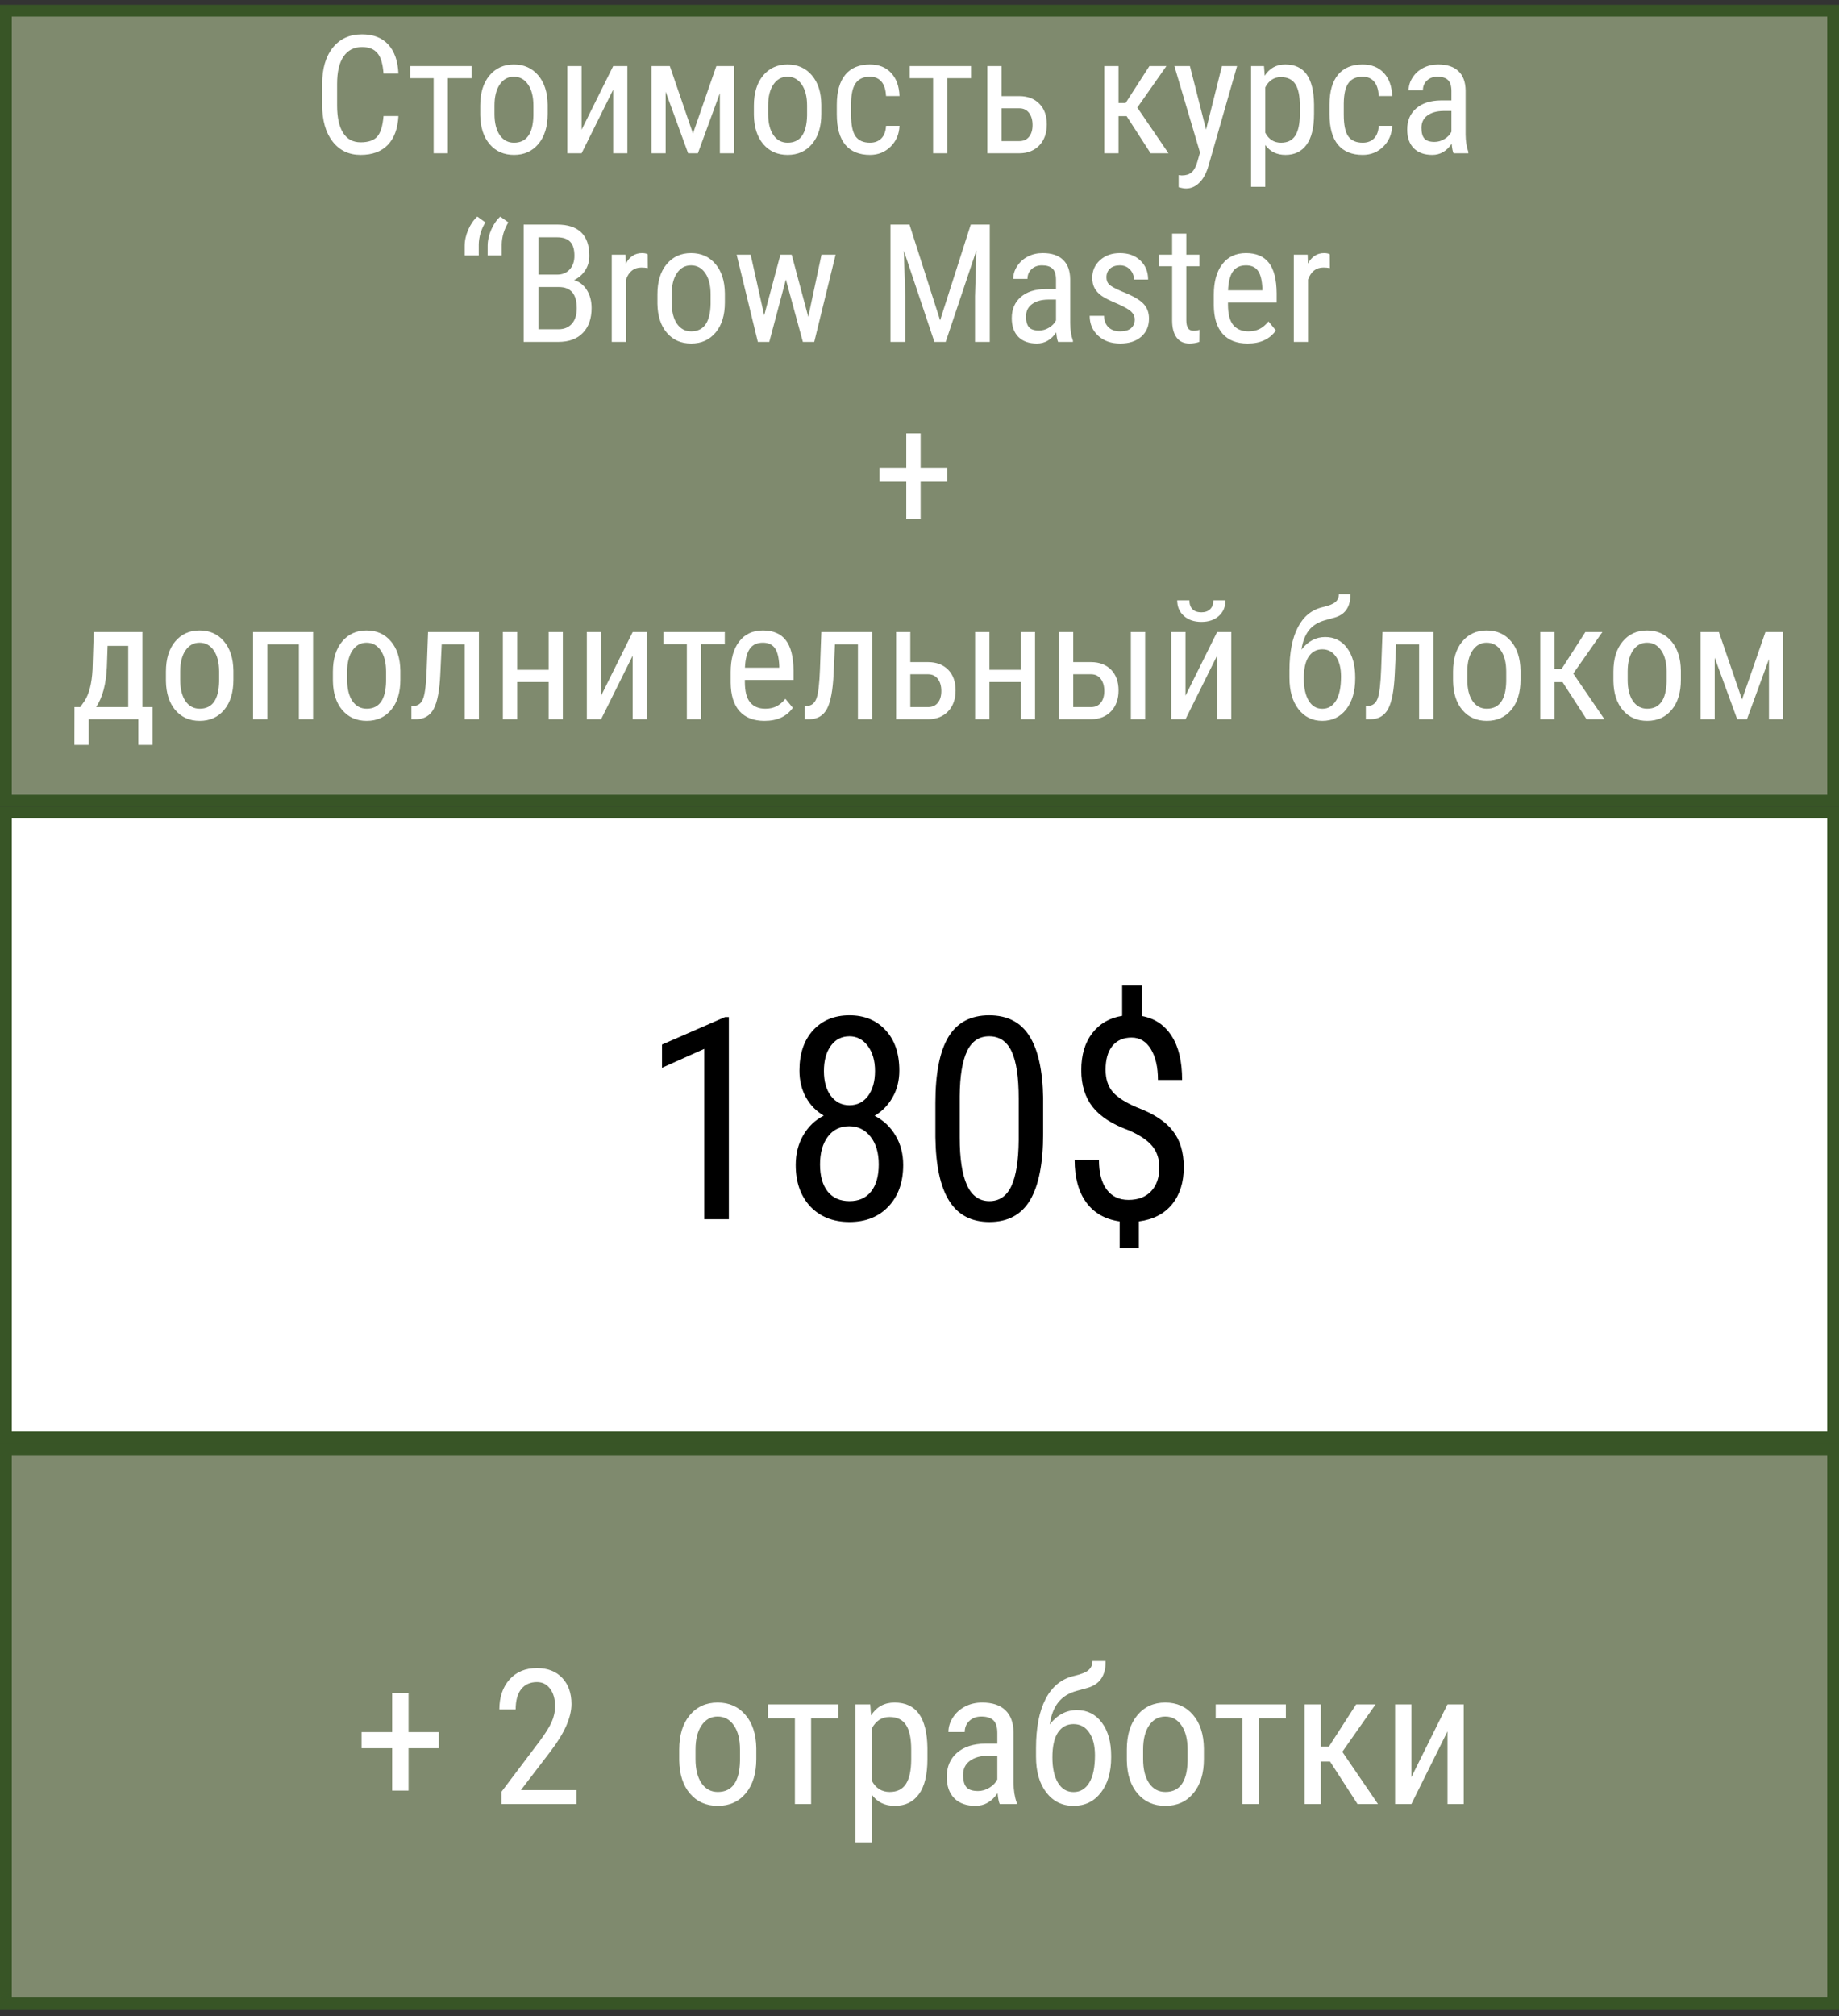 <svg width="156" height="171" viewBox="0 0 156 171" fill="none" xmlns="http://www.w3.org/2000/svg">
<rect x="0" y="0" width="156" height="171" fill="#333333" stroke="none"/>
<rect x="0.5" y="0.904" width="155" height="67" fill="#7F8A6E" stroke="#385526"/>
<path d="M33.798 9.842C33.743 10.908 33.442 11.724 32.895 12.289C32.353 12.854 31.585 13.137 30.592 13.137C29.594 13.137 28.801 12.758 28.213 12.002C27.625 11.241 27.331 10.211 27.331 8.912V7.107C27.331 5.813 27.632 4.79 28.233 4.038C28.84 3.286 29.664 2.91 30.708 2.91C31.67 2.91 32.412 3.2 32.937 3.778C33.465 4.353 33.752 5.175 33.798 6.246H32.533C32.478 5.435 32.308 4.856 32.02 4.51C31.733 4.163 31.296 3.99 30.708 3.99C30.029 3.99 29.507 4.257 29.143 4.79C28.778 5.319 28.596 6.096 28.596 7.121V8.946C28.596 9.953 28.764 10.726 29.102 11.264C29.443 11.801 29.94 12.07 30.592 12.07C31.244 12.07 31.713 11.909 32 11.585C32.287 11.261 32.465 10.68 32.533 9.842H33.798ZM40.005 6.629H37.988V13H36.785V6.629H34.796V5.604H40.005V6.629ZM40.736 8.96C40.736 7.884 40.996 7.035 41.516 6.41C42.04 5.781 42.73 5.467 43.587 5.467C44.444 5.467 45.132 5.772 45.651 6.383C46.175 6.993 46.444 7.825 46.458 8.878V9.657C46.458 10.728 46.198 11.576 45.679 12.2C45.159 12.825 44.467 13.137 43.601 13.137C42.744 13.137 42.056 12.834 41.536 12.227C41.021 11.621 40.755 10.801 40.736 9.767V8.96ZM41.946 9.657C41.946 10.418 42.094 11.018 42.391 11.455C42.691 11.888 43.095 12.104 43.601 12.104C44.667 12.104 45.216 11.334 45.248 9.794V8.96C45.248 8.203 45.098 7.606 44.797 7.169C44.496 6.727 44.093 6.506 43.587 6.506C43.09 6.506 42.691 6.727 42.391 7.169C42.094 7.606 41.946 8.201 41.946 8.953V9.657ZM52.016 5.604H53.219V13H52.016V7.606L49.336 13H48.126V5.604H49.336V11.004L52.016 5.604ZM58.783 11.325L60.766 5.604H62.27V13H61.066V7.9L59.2 13H58.373L56.466 7.777V13H55.263V5.604H56.821L58.783 11.325ZM63.951 8.96C63.951 7.884 64.211 7.035 64.731 6.41C65.255 5.781 65.945 5.467 66.802 5.467C67.659 5.467 68.347 5.772 68.866 6.383C69.39 6.993 69.659 7.825 69.673 8.878V9.657C69.673 10.728 69.413 11.576 68.894 12.2C68.374 12.825 67.681 13.137 66.815 13.137C65.959 13.137 65.27 12.834 64.751 12.227C64.236 11.621 63.969 10.801 63.951 9.767V8.96ZM65.161 9.657C65.161 10.418 65.309 11.018 65.606 11.455C65.906 11.888 66.31 12.104 66.815 12.104C67.882 12.104 68.431 11.334 68.463 9.794V8.96C68.463 8.203 68.312 7.606 68.012 7.169C67.711 6.727 67.308 6.506 66.802 6.506C66.305 6.506 65.906 6.727 65.606 7.169C65.309 7.606 65.161 8.201 65.161 8.953V9.657ZM73.802 12.104C74.203 12.104 74.524 11.981 74.766 11.735C75.007 11.485 75.139 11.129 75.162 10.669H76.304C76.276 11.38 76.023 11.97 75.545 12.44C75.071 12.904 74.49 13.137 73.802 13.137C72.886 13.137 72.186 12.85 71.703 12.275C71.225 11.697 70.985 10.838 70.985 9.698V8.885C70.985 7.768 71.225 6.921 71.703 6.342C72.182 5.758 72.879 5.467 73.795 5.467C74.551 5.467 75.151 5.706 75.593 6.185C76.039 6.663 76.276 7.317 76.304 8.146H75.162C75.135 7.6 75.003 7.189 74.766 6.916C74.533 6.643 74.21 6.506 73.795 6.506C73.257 6.506 72.858 6.684 72.599 7.039C72.339 7.39 72.204 7.969 72.195 8.775V9.719C72.195 10.589 72.323 11.204 72.578 11.565C72.838 11.925 73.246 12.104 73.802 12.104ZM82.374 6.629H80.357V13H79.154V6.629H77.165V5.604H82.374V6.629ZM84.958 8.153H86.482C87.189 8.158 87.752 8.374 88.171 8.803C88.59 9.231 88.8 9.814 88.8 10.553C88.8 11.291 88.588 11.883 88.164 12.33C87.74 12.772 87.18 12.995 86.482 13H83.755V5.604H84.958V8.153ZM84.958 9.186V11.968H86.462C86.817 11.968 87.093 11.847 87.289 11.605C87.49 11.364 87.59 11.029 87.59 10.601C87.59 10.181 87.492 9.842 87.296 9.582C87.1 9.322 86.831 9.19 86.489 9.186H84.958ZM95.567 9.849H94.884V13H93.674V5.604H94.884V8.734H95.485L97.502 5.604H98.944L96.477 9.124L99.122 13H97.605L95.567 9.849ZM102.308 10.99L103.654 5.604H104.939L102.52 14.046C102.337 14.679 102.08 15.16 101.747 15.488C101.414 15.821 101.036 15.987 100.612 15.987C100.448 15.987 100.239 15.951 99.983 15.878V14.852L100.25 14.88C100.601 14.88 100.874 14.796 101.07 14.627C101.271 14.463 101.433 14.176 101.556 13.766L101.795 12.938L99.621 5.604H100.94L102.308 10.99ZM111.468 9.657C111.468 10.829 111.256 11.701 110.832 12.275C110.413 12.85 109.818 13.137 109.048 13.137C108.305 13.137 107.733 12.856 107.332 12.296V15.844H106.129V5.604H107.223L107.284 6.424C107.69 5.786 108.271 5.467 109.027 5.467C109.839 5.467 110.445 5.749 110.846 6.314C111.247 6.88 111.454 7.725 111.468 8.851V9.657ZM110.265 8.967C110.265 8.137 110.137 7.527 109.882 7.135C109.627 6.738 109.216 6.54 108.651 6.54C108.073 6.54 107.633 6.829 107.332 7.408V11.257C107.628 11.822 108.073 12.104 108.665 12.104C109.212 12.104 109.613 11.909 109.868 11.517C110.128 11.12 110.26 10.516 110.265 9.705V8.967ZM115.597 12.104C115.998 12.104 116.319 11.981 116.561 11.735C116.802 11.485 116.934 11.129 116.957 10.669H118.099C118.071 11.38 117.818 11.97 117.34 12.44C116.866 12.904 116.285 13.137 115.597 13.137C114.681 13.137 113.981 12.85 113.498 12.275C113.02 11.697 112.78 10.838 112.78 9.698V8.885C112.78 7.768 113.02 6.921 113.498 6.342C113.977 5.758 114.674 5.467 115.59 5.467C116.346 5.467 116.946 5.706 117.388 6.185C117.834 6.663 118.071 7.317 118.099 8.146H116.957C116.93 7.6 116.798 7.189 116.561 6.916C116.328 6.643 116.005 6.506 115.59 6.506C115.052 6.506 114.653 6.684 114.394 7.039C114.134 7.39 113.999 7.969 113.99 8.775V9.719C113.99 10.589 114.118 11.204 114.373 11.565C114.633 11.925 115.041 12.104 115.597 12.104ZM123.301 13C123.228 12.841 123.175 12.572 123.144 12.193C122.715 12.822 122.168 13.137 121.503 13.137C120.833 13.137 120.309 12.95 119.931 12.576C119.557 12.198 119.37 11.667 119.37 10.983C119.37 10.231 119.625 9.634 120.136 9.192C120.646 8.75 121.346 8.525 122.234 8.516H123.123V7.729C123.123 7.287 123.025 6.973 122.829 6.786C122.633 6.599 122.335 6.506 121.934 6.506C121.569 6.506 121.273 6.615 121.045 6.834C120.817 7.048 120.703 7.322 120.703 7.654H119.493C119.493 7.276 119.605 6.916 119.828 6.574C120.051 6.228 120.352 5.957 120.73 5.761C121.109 5.565 121.53 5.467 121.995 5.467C122.752 5.467 123.326 5.656 123.718 6.034C124.114 6.408 124.317 6.955 124.326 7.675V11.407C124.331 11.977 124.408 12.471 124.559 12.891V13H123.301ZM121.688 12.036C121.984 12.036 122.266 11.954 122.535 11.79C122.804 11.626 123 11.421 123.123 11.175V9.411H122.439C121.865 9.42 121.412 9.55 121.079 9.801C120.746 10.047 120.58 10.393 120.58 10.84C120.58 11.259 120.664 11.565 120.833 11.756C121.002 11.943 121.286 12.036 121.688 12.036ZM40.49 18.37L41.174 18.862C40.814 19.455 40.627 20.075 40.613 20.722V21.665H39.417V20.872C39.417 20.412 39.517 19.951 39.718 19.491C39.918 19.026 40.176 18.653 40.49 18.37ZM42.438 18.37L43.122 18.862C42.762 19.455 42.575 20.075 42.562 20.722V21.665H41.365V20.872C41.365 20.412 41.465 19.951 41.666 19.491C41.867 19.026 42.124 18.653 42.438 18.37ZM44.421 29V19.047H47.258C48.165 19.047 48.846 19.268 49.302 19.71C49.762 20.152 49.992 20.815 49.992 21.699C49.992 22.164 49.876 22.574 49.644 22.93C49.411 23.285 49.097 23.561 48.7 23.757C49.156 23.894 49.516 24.174 49.78 24.598C50.049 25.021 50.184 25.532 50.184 26.129C50.184 27.022 49.938 27.724 49.445 28.234C48.958 28.745 48.26 29 47.353 29H44.421ZM45.672 24.345V27.927H47.381C47.855 27.927 48.231 27.772 48.509 27.462C48.787 27.148 48.926 26.708 48.926 26.143C48.926 24.944 48.42 24.345 47.408 24.345H45.672ZM45.672 23.292H47.278C47.711 23.292 48.06 23.146 48.324 22.855C48.593 22.563 48.727 22.175 48.727 21.692C48.727 21.145 48.607 20.749 48.365 20.503C48.124 20.252 47.755 20.127 47.258 20.127H45.672V23.292ZM54.948 22.738C54.78 22.706 54.597 22.69 54.401 22.69C53.782 22.69 53.349 23.03 53.102 23.709V29H51.893V21.604H53.068L53.089 22.355C53.412 21.763 53.87 21.467 54.463 21.467C54.654 21.467 54.814 21.499 54.941 21.562L54.948 22.738ZM55.769 24.96C55.769 23.884 56.028 23.035 56.548 22.41C57.072 21.781 57.762 21.467 58.619 21.467C59.476 21.467 60.164 21.772 60.684 22.383C61.208 22.994 61.477 23.825 61.49 24.878V25.657C61.49 26.728 61.23 27.576 60.711 28.2C60.191 28.825 59.499 29.137 58.633 29.137C57.776 29.137 57.088 28.834 56.568 28.227C56.053 27.621 55.787 26.801 55.769 25.767V24.96ZM56.978 25.657C56.978 26.418 57.127 27.018 57.423 27.455C57.724 27.888 58.127 28.105 58.633 28.105C59.699 28.105 60.248 27.334 60.28 25.794V24.96C60.28 24.203 60.13 23.606 59.829 23.169C59.528 22.727 59.125 22.506 58.619 22.506C58.122 22.506 57.724 22.727 57.423 23.169C57.127 23.606 56.978 24.201 56.978 24.953V25.657ZM68.565 26.874L69.686 21.604H70.883L69.071 29H68.107L66.665 23.709L65.257 29H64.286L62.488 21.604H63.678L64.826 26.744L66.2 21.604H67.157L68.565 26.874ZM77.151 19.047L79.749 27.168L82.347 19.047H83.96V29H82.709V25.124L82.825 21.241L80.221 29H79.264L76.673 21.269L76.789 25.124V29H75.538V19.047H77.151ZM89.757 29C89.684 28.84 89.632 28.572 89.6 28.193C89.171 28.822 88.624 29.137 87.959 29.137C87.289 29.137 86.765 28.95 86.387 28.576C86.013 28.198 85.826 27.667 85.826 26.983C85.826 26.231 86.081 25.634 86.592 25.192C87.102 24.75 87.802 24.525 88.69 24.516H89.579V23.73C89.579 23.287 89.481 22.973 89.285 22.786C89.089 22.599 88.791 22.506 88.39 22.506C88.025 22.506 87.729 22.615 87.501 22.834C87.273 23.048 87.159 23.322 87.159 23.654H85.949C85.949 23.276 86.061 22.916 86.284 22.574C86.507 22.228 86.808 21.957 87.186 21.761C87.565 21.565 87.986 21.467 88.451 21.467C89.208 21.467 89.782 21.656 90.174 22.034C90.57 22.408 90.773 22.955 90.782 23.675V27.407C90.787 27.977 90.864 28.471 91.015 28.891V29H89.757ZM88.144 28.036C88.44 28.036 88.722 27.954 88.991 27.79C89.26 27.626 89.456 27.421 89.579 27.175V25.411H88.895C88.321 25.42 87.868 25.55 87.535 25.801C87.203 26.047 87.036 26.393 87.036 26.84C87.036 27.259 87.12 27.564 87.289 27.756C87.458 27.943 87.743 28.036 88.144 28.036ZM96.258 27.106C96.258 26.847 96.16 26.623 95.964 26.436C95.768 26.25 95.39 26.031 94.829 25.78C94.177 25.511 93.717 25.281 93.448 25.09C93.184 24.898 92.986 24.682 92.853 24.44C92.721 24.194 92.655 23.903 92.655 23.565C92.655 22.964 92.874 22.465 93.311 22.068C93.754 21.667 94.316 21.467 95 21.467C95.72 21.467 96.299 21.676 96.736 22.096C97.174 22.515 97.393 23.053 97.393 23.709H96.189C96.189 23.376 96.078 23.094 95.855 22.861C95.631 22.624 95.346 22.506 95 22.506C94.644 22.506 94.364 22.599 94.159 22.786C93.959 22.968 93.858 23.215 93.858 23.524C93.858 23.77 93.931 23.969 94.077 24.119C94.228 24.27 94.585 24.468 95.15 24.714C96.048 25.065 96.659 25.409 96.982 25.746C97.306 26.079 97.468 26.503 97.468 27.018C97.468 27.66 97.247 28.175 96.805 28.562C96.363 28.945 95.77 29.137 95.027 29.137C94.257 29.137 93.633 28.916 93.154 28.474C92.676 28.032 92.436 27.471 92.436 26.792H93.653C93.667 27.202 93.792 27.523 94.029 27.756C94.266 27.988 94.599 28.105 95.027 28.105C95.428 28.105 95.734 28.016 95.943 27.838C96.153 27.656 96.258 27.412 96.258 27.106ZM100.633 19.812V21.604H101.747V22.581H100.633V27.168C100.633 27.46 100.681 27.681 100.776 27.831C100.872 27.981 101.036 28.057 101.269 28.057C101.428 28.057 101.59 28.029 101.754 27.975L101.74 29C101.467 29.091 101.187 29.137 100.899 29.137C100.421 29.137 100.056 28.966 99.806 28.624C99.555 28.282 99.43 27.799 99.43 27.175V22.581H98.302V21.604H99.43V19.812H100.633ZM105.835 29.137C104.914 29.137 104.208 28.863 103.716 28.316C103.224 27.765 102.973 26.958 102.964 25.896V25.001C102.964 23.898 103.203 23.035 103.682 22.41C104.165 21.781 104.837 21.467 105.698 21.467C106.564 21.467 107.211 21.742 107.64 22.294C108.068 22.845 108.287 23.704 108.296 24.871V25.664H104.167V25.835C104.167 26.628 104.315 27.204 104.611 27.564C104.912 27.924 105.343 28.105 105.903 28.105C106.259 28.105 106.571 28.038 106.84 27.906C107.113 27.77 107.368 27.555 107.605 27.264L108.234 28.029C107.71 28.768 106.91 29.137 105.835 29.137ZM105.698 22.506C105.197 22.506 104.826 22.679 104.584 23.025C104.342 23.367 104.206 23.9 104.174 24.625H107.086V24.461C107.054 23.759 106.926 23.258 106.703 22.957C106.484 22.656 106.149 22.506 105.698 22.506ZM112.808 22.738C112.639 22.706 112.457 22.69 112.261 22.69C111.641 22.69 111.208 23.03 110.962 23.709V29H109.752V21.604H110.928L110.948 22.355C111.272 21.763 111.73 21.467 112.322 21.467C112.514 21.467 112.673 21.499 112.801 21.562L112.808 22.738ZM78.095 39.661H80.344V40.857H78.095V44.002H76.878V40.857H74.608V39.661H76.878V36.756H78.095V39.661ZM6.81 59.968L7.172 59.448C7.564 58.847 7.789 57.96 7.849 56.789L7.951 53.603H12.08V59.968H12.941V63.174H11.731V61H7.527V63.174H6.311L6.317 59.968H6.81ZM8.156 59.968H10.877V54.773H9.127L9.065 56.577C9.002 58.017 8.699 59.148 8.156 59.968ZM14.076 56.96C14.076 55.884 14.336 55.035 14.855 54.41C15.38 53.781 16.07 53.467 16.927 53.467C17.784 53.467 18.472 53.772 18.991 54.383C19.515 54.993 19.784 55.825 19.798 56.878V57.657C19.798 58.728 19.538 59.576 19.019 60.2C18.499 60.825 17.806 61.137 16.94 61.137C16.084 61.137 15.396 60.834 14.876 60.227C14.361 59.621 14.094 58.801 14.076 57.767V56.96ZM15.286 57.657C15.286 58.418 15.434 59.018 15.73 59.455C16.031 59.888 16.435 60.105 16.94 60.105C18.007 60.105 18.556 59.334 18.588 57.794V56.96C18.588 56.203 18.438 55.606 18.137 55.169C17.836 54.727 17.433 54.506 16.927 54.506C16.43 54.506 16.031 54.727 15.73 55.169C15.434 55.606 15.286 56.201 15.286 56.953V57.657ZM26.559 61H25.355V54.649H22.683V61H21.466V53.603H26.559V61ZM28.24 56.96C28.24 55.884 28.5 55.035 29.02 54.41C29.544 53.781 30.234 53.467 31.091 53.467C31.948 53.467 32.636 53.772 33.155 54.383C33.679 54.993 33.948 55.825 33.962 56.878V57.657C33.962 58.728 33.702 59.576 33.183 60.2C32.663 60.825 31.97 61.137 31.105 61.137C30.248 61.137 29.56 60.834 29.04 60.227C28.525 59.621 28.259 58.801 28.24 57.767V56.96ZM29.45 57.657C29.45 58.418 29.598 59.018 29.895 59.455C30.195 59.888 30.599 60.105 31.105 60.105C32.171 60.105 32.72 59.334 32.752 57.794V56.96C32.752 56.203 32.602 55.606 32.301 55.169C32 54.727 31.597 54.506 31.091 54.506C30.594 54.506 30.195 54.727 29.895 55.169C29.598 55.606 29.45 56.201 29.45 56.953V57.657ZM40.627 53.603V61H39.417V54.649H37.469L37.352 57.158C37.289 58.548 37.102 59.535 36.792 60.118C36.482 60.697 35.985 60.991 35.302 61H34.898V59.886L35.206 59.858C35.543 59.813 35.78 59.587 35.917 59.182C36.058 58.772 36.152 57.967 36.197 56.769L36.313 53.603H40.627ZM47.743 61H46.54V57.842H43.874V61H42.657V53.603H43.874V56.81H46.54V53.603H47.743V61ZM53.67 53.603H54.873V61H53.67V55.606L50.99 61H49.78V53.603H50.99V59.004L53.67 53.603ZM61.483 54.629H59.467V61H58.264V54.629H56.274V53.603H61.483V54.629ZM64.853 61.137C63.933 61.137 63.227 60.863 62.734 60.316C62.242 59.765 61.992 58.958 61.982 57.897V57.001C61.982 55.898 62.222 55.035 62.7 54.41C63.183 53.781 63.855 53.467 64.717 53.467C65.583 53.467 66.23 53.742 66.658 54.294C67.087 54.845 67.305 55.704 67.314 56.871V57.664H63.185V57.835C63.185 58.628 63.334 59.204 63.63 59.565C63.931 59.925 64.361 60.105 64.922 60.105C65.277 60.105 65.59 60.038 65.858 59.906C66.132 59.77 66.387 59.555 66.624 59.264L67.253 60.029C66.729 60.768 65.929 61.137 64.853 61.137ZM64.717 54.506C64.216 54.506 63.844 54.679 63.602 55.025C63.361 55.367 63.224 55.9 63.192 56.625H66.105V56.461C66.073 55.759 65.945 55.258 65.722 54.957C65.503 54.656 65.168 54.506 64.717 54.506ZM73.986 53.603V61H72.776V54.649H70.828L70.712 57.158C70.648 58.548 70.461 59.535 70.151 60.118C69.841 60.697 69.345 60.991 68.661 61H68.258V59.886L68.565 59.858C68.903 59.813 69.14 59.587 69.276 59.182C69.418 58.772 69.511 57.967 69.557 56.769L69.673 53.603H73.986ZM77.22 56.153H78.744C79.451 56.158 80.013 56.374 80.433 56.803C80.852 57.231 81.061 57.815 81.061 58.553C81.061 59.291 80.85 59.883 80.426 60.33C80.002 60.772 79.441 60.995 78.744 61H76.017V53.603H77.22V56.153ZM77.22 57.185V59.968H78.724C79.079 59.968 79.355 59.847 79.551 59.605C79.751 59.364 79.852 59.029 79.852 58.601C79.852 58.181 79.754 57.842 79.558 57.582C79.362 57.322 79.093 57.19 78.751 57.185H77.22ZM87.802 61H86.599V57.842H83.933V61H82.716V53.603H83.933V56.81H86.599V53.603H87.802V61ZM91.042 56.153H92.566C93.273 56.158 93.836 56.374 94.255 56.803C94.674 57.231 94.884 57.815 94.884 58.553C94.884 59.291 94.672 59.883 94.248 60.33C93.824 60.772 93.264 60.995 92.566 61H89.839V53.603H91.042V56.153ZM97.14 61H95.93V53.603H97.14V61ZM91.042 57.185V59.968H92.546C92.901 59.968 93.177 59.847 93.373 59.605C93.574 59.364 93.674 59.029 93.674 58.601C93.674 58.181 93.576 57.842 93.38 57.582C93.184 57.322 92.915 57.19 92.573 57.185H91.042ZM103.244 53.603H104.447V61H103.244V55.606L100.564 61H99.355V53.603H100.564V59.004L103.244 53.603ZM103.955 50.91C103.955 51.462 103.766 51.906 103.388 52.243C103.014 52.576 102.522 52.742 101.911 52.742C101.3 52.742 100.806 52.574 100.428 52.236C100.049 51.899 99.86 51.457 99.86 50.91H100.893C100.893 51.229 100.979 51.48 101.152 51.662C101.326 51.84 101.578 51.929 101.911 51.929C102.23 51.929 102.479 51.84 102.656 51.662C102.839 51.484 102.93 51.234 102.93 50.91H103.955ZM112.411 54.027C113.19 54.027 113.81 54.337 114.271 54.957C114.731 55.572 114.961 56.397 114.961 57.432V57.534C114.961 58.628 114.706 59.503 114.195 60.159C113.685 60.811 113.01 61.137 112.172 61.137C111.333 61.137 110.659 60.806 110.148 60.145C109.638 59.485 109.383 58.596 109.383 57.48V56.857C109.383 55.331 109.622 54.109 110.101 53.193C110.579 52.273 111.281 51.705 112.206 51.491C112.739 51.368 113.099 51.222 113.286 51.054C113.478 50.885 113.573 50.662 113.573 50.384H114.551L114.544 50.65C114.489 51.553 114.056 52.125 113.245 52.366L112.411 52.599C111.81 52.763 111.347 53.052 111.023 53.467C110.704 53.882 110.497 54.424 110.401 55.094C110.957 54.383 111.627 54.027 112.411 54.027ZM112.165 55.066C111.682 55.066 111.299 55.272 111.017 55.682C110.739 56.092 110.6 56.709 110.6 57.534C110.6 58.336 110.739 58.967 111.017 59.428C111.295 59.883 111.68 60.111 112.172 60.111C112.664 60.111 113.051 59.881 113.334 59.421C113.617 58.961 113.758 58.279 113.758 57.377C113.758 56.666 113.614 56.103 113.327 55.688C113.045 55.274 112.657 55.066 112.165 55.066ZM121.592 53.603V61H120.382V54.649H118.434L118.317 57.158C118.254 58.548 118.067 59.535 117.757 60.118C117.447 60.697 116.95 60.991 116.267 61H115.863V59.886L116.171 59.858C116.508 59.813 116.745 59.587 116.882 59.182C117.023 58.772 117.117 57.967 117.162 56.769L117.278 53.603H121.592ZM123.26 56.96C123.26 55.884 123.52 55.035 124.039 54.41C124.563 53.781 125.254 53.467 126.11 53.467C126.967 53.467 127.655 53.772 128.175 54.383C128.699 54.993 128.968 55.825 128.981 56.878V57.657C128.981 58.728 128.722 59.576 128.202 60.2C127.683 60.825 126.99 61.137 126.124 61.137C125.267 61.137 124.579 60.834 124.06 60.227C123.545 59.621 123.278 58.801 123.26 57.767V56.96ZM124.47 57.657C124.47 58.418 124.618 59.018 124.914 59.455C125.215 59.888 125.618 60.105 126.124 60.105C127.19 60.105 127.74 59.334 127.771 57.794V56.96C127.771 56.203 127.621 55.606 127.32 55.169C127.02 54.727 126.616 54.506 126.11 54.506C125.614 54.506 125.215 54.727 124.914 55.169C124.618 55.606 124.47 56.201 124.47 56.953V57.657ZM132.55 57.849H131.866V61H130.656V53.603H131.866V56.734H132.468L134.484 53.603H135.927L133.459 57.124L136.104 61H134.587L132.55 57.849ZM136.863 56.96C136.863 55.884 137.123 55.035 137.643 54.41C138.167 53.781 138.857 53.467 139.714 53.467C140.571 53.467 141.259 53.772 141.778 54.383C142.302 54.993 142.571 55.825 142.585 56.878V57.657C142.585 58.728 142.325 59.576 141.806 60.2C141.286 60.825 140.593 61.137 139.728 61.137C138.871 61.137 138.183 60.834 137.663 60.227C137.148 59.621 136.882 58.801 136.863 57.767V56.96ZM138.073 57.657C138.073 58.418 138.221 59.018 138.518 59.455C138.818 59.888 139.222 60.105 139.728 60.105C140.794 60.105 141.343 59.334 141.375 57.794V56.96C141.375 56.203 141.225 55.606 140.924 55.169C140.623 54.727 140.22 54.506 139.714 54.506C139.217 54.506 138.818 54.727 138.518 55.169C138.221 55.606 138.073 56.201 138.073 56.953V57.657ZM147.773 59.325L149.756 53.603H151.26V61H150.057V55.9L148.19 61H147.363L145.456 55.777V61H144.253V53.603H145.812L147.773 59.325Z" fill="white"/>
<rect x="0.5" y="122.904" width="155" height="47" fill="#7F8A6E" stroke="#385526"/>
<rect x="0.5" y="68.904" width="155" height="53" fill="white" stroke="#385526"/>
<path d="M61.828 103.404H59.742V88.955L56.156 90.56V88.591L61.5 86.259H61.828V103.404ZM76.289 90.794C76.289 91.646 76.098 92.404 75.715 93.068C75.34 93.732 74.832 94.251 74.191 94.626C74.949 95.017 75.543 95.58 75.973 96.314C76.402 97.04 76.617 97.869 76.617 98.798C76.617 100.267 76.199 101.443 75.363 102.326C74.535 103.201 73.434 103.638 72.059 103.638C70.684 103.638 69.578 103.201 68.742 102.326C67.914 101.443 67.5 100.267 67.5 98.798C67.5 97.861 67.711 97.025 68.133 96.29C68.562 95.548 69.144 94.99 69.879 94.615C69.238 94.24 68.734 93.724 68.367 93.068C68 92.404 67.816 91.646 67.816 90.794C67.816 89.357 68.203 88.216 68.977 87.373C69.758 86.529 70.785 86.107 72.059 86.107C73.324 86.107 74.344 86.525 75.117 87.361C75.898 88.197 76.289 89.341 76.289 90.794ZM74.543 98.751C74.543 97.775 74.312 96.994 73.852 96.408C73.391 95.814 72.785 95.517 72.035 95.517C71.269 95.517 70.664 95.814 70.219 96.408C69.781 97.001 69.562 97.783 69.562 98.751C69.562 99.736 69.777 100.501 70.207 101.048C70.644 101.595 71.262 101.869 72.059 101.869C72.856 101.869 73.469 101.595 73.898 101.048C74.328 100.501 74.543 99.736 74.543 98.751ZM74.227 90.83C74.227 89.962 74.023 89.255 73.617 88.709C73.211 88.162 72.691 87.888 72.059 87.888C71.394 87.888 70.867 88.158 70.477 88.697C70.086 89.236 69.891 89.947 69.891 90.83C69.891 91.72 70.09 92.427 70.488 92.951C70.887 93.474 71.41 93.736 72.059 93.736C72.723 93.736 73.25 93.47 73.641 92.939C74.031 92.408 74.227 91.705 74.227 90.83ZM88.488 96.126C88.488 98.642 88.121 100.525 87.387 101.775C86.652 103.017 85.5 103.638 83.93 103.638C82.406 103.638 81.269 103.041 80.519 101.845C79.769 100.65 79.379 98.853 79.348 96.455V93.525C79.348 91.033 79.715 89.173 80.449 87.947C81.191 86.72 82.344 86.107 83.906 86.107C85.445 86.107 86.582 86.689 87.316 87.853C88.059 89.017 88.449 90.779 88.488 93.138V96.126ZM86.414 93.162C86.414 91.357 86.215 90.029 85.816 89.177C85.418 88.318 84.781 87.888 83.906 87.888C83.055 87.888 82.43 88.31 82.031 89.154C81.633 89.99 81.426 91.255 81.41 92.951V96.466C81.41 98.263 81.617 99.615 82.031 100.521C82.445 101.419 83.078 101.869 83.93 101.869C84.773 101.869 85.394 101.443 85.793 100.591C86.191 99.74 86.398 98.439 86.414 96.689V93.162ZM98.344 99.009C98.344 98.298 98.148 97.701 97.758 97.216C97.367 96.724 96.695 96.271 95.742 95.857C94.344 95.349 93.324 94.689 92.684 93.876C92.043 93.056 91.723 92.017 91.723 90.759C91.723 89.478 92.031 88.435 92.648 87.63C93.273 86.818 94.121 86.326 95.191 86.154V83.576H96.844V86.165C97.938 86.361 98.781 86.919 99.375 87.841C99.977 88.755 100.277 90.005 100.277 91.591H98.227C98.227 90.505 98.027 89.634 97.629 88.978C97.231 88.322 96.684 87.994 95.988 87.994C95.293 87.994 94.75 88.232 94.359 88.709C93.977 89.185 93.785 89.857 93.785 90.724C93.785 91.513 93.992 92.146 94.406 92.623C94.828 93.091 95.512 93.525 96.457 93.923C97.871 94.455 98.883 95.119 99.492 95.915C100.109 96.705 100.418 97.728 100.418 98.986C100.418 100.267 100.09 101.314 99.434 102.126C98.777 102.939 97.836 103.427 96.609 103.591V105.841H94.981V103.591C93.746 103.412 92.801 102.873 92.144 101.974C91.488 101.076 91.16 99.876 91.16 98.376H93.223C93.223 99.462 93.441 100.298 93.879 100.884C94.316 101.47 94.934 101.763 95.731 101.763C96.543 101.763 97.18 101.521 97.641 101.037C98.109 100.544 98.344 99.869 98.344 99.009Z" fill="black"/>
<path d="M34.656 146.898H37.227V148.266H34.656V151.859H33.266V148.266H30.672V146.898H33.266V143.578H34.656V146.898ZM48.898 153H42.539V151.961L45.781 147.664C46.271 147.003 46.609 146.461 46.797 146.039C46.99 145.612 47.086 145.161 47.086 144.688C47.086 144.083 46.945 143.594 46.664 143.219C46.383 142.844 46.013 142.656 45.555 142.656C44.977 142.656 44.529 142.857 44.211 143.258C43.898 143.654 43.742 144.227 43.742 144.977H42.359C42.359 143.93 42.646 143.083 43.219 142.438C43.792 141.792 44.57 141.469 45.555 141.469C46.461 141.469 47.175 141.747 47.695 142.305C48.216 142.857 48.477 143.594 48.477 144.516C48.477 145.641 47.891 146.971 46.719 148.508L44.188 151.82H48.898V153ZM57.617 148.383C57.617 147.154 57.914 146.182 58.508 145.469C59.107 144.75 59.896 144.391 60.875 144.391C61.854 144.391 62.641 144.74 63.234 145.438C63.833 146.135 64.141 147.086 64.156 148.289V149.18C64.156 150.404 63.859 151.372 63.266 152.086C62.672 152.799 61.88 153.156 60.891 153.156C59.911 153.156 59.125 152.81 58.531 152.117C57.943 151.424 57.638 150.487 57.617 149.305V148.383ZM59 149.18C59 150.049 59.169 150.734 59.508 151.234C59.852 151.729 60.312 151.977 60.891 151.977C62.109 151.977 62.737 151.096 62.773 149.336V148.383C62.773 147.518 62.602 146.836 62.258 146.336C61.914 145.831 61.453 145.578 60.875 145.578C60.307 145.578 59.852 145.831 59.508 146.336C59.169 146.836 59 147.516 59 148.375V149.18ZM71.109 145.719H68.805V153H67.43V145.719H65.156V144.547H71.109V145.719ZM78.672 149.18C78.672 150.518 78.43 151.516 77.945 152.172C77.466 152.828 76.787 153.156 75.906 153.156C75.057 153.156 74.404 152.836 73.945 152.195V156.25H72.57V144.547H73.82L73.891 145.484C74.354 144.755 75.018 144.391 75.883 144.391C76.81 144.391 77.503 144.714 77.961 145.359C78.419 146.005 78.656 146.971 78.672 148.258V149.18ZM77.297 148.391C77.297 147.443 77.151 146.745 76.859 146.297C76.568 145.844 76.099 145.617 75.453 145.617C74.792 145.617 74.289 145.948 73.945 146.609V151.008C74.284 151.654 74.792 151.977 75.469 151.977C76.094 151.977 76.552 151.753 76.844 151.305C77.141 150.852 77.292 150.161 77.297 149.234V148.391ZM84.805 153C84.721 152.818 84.662 152.51 84.625 152.078C84.135 152.797 83.51 153.156 82.75 153.156C81.984 153.156 81.385 152.943 80.953 152.516C80.526 152.083 80.312 151.477 80.312 150.695C80.312 149.836 80.604 149.154 81.188 148.648C81.771 148.143 82.57 147.885 83.586 147.875H84.602V146.977C84.602 146.471 84.49 146.112 84.266 145.898C84.042 145.685 83.701 145.578 83.242 145.578C82.826 145.578 82.487 145.703 82.227 145.953C81.966 146.198 81.836 146.51 81.836 146.891H80.453C80.453 146.458 80.581 146.047 80.836 145.656C81.091 145.26 81.435 144.951 81.867 144.727C82.299 144.503 82.781 144.391 83.312 144.391C84.177 144.391 84.833 144.607 85.281 145.039C85.734 145.466 85.966 146.091 85.977 146.914V151.18C85.982 151.831 86.07 152.396 86.242 152.875V153H84.805ZM82.961 151.898C83.299 151.898 83.622 151.805 83.93 151.617C84.237 151.43 84.461 151.195 84.602 150.914V148.898H83.82C83.164 148.909 82.646 149.057 82.266 149.344C81.885 149.625 81.695 150.021 81.695 150.531C81.695 151.01 81.792 151.359 81.984 151.578C82.177 151.792 82.503 151.898 82.961 151.898ZM91.344 145.031C92.234 145.031 92.943 145.385 93.469 146.094C93.995 146.797 94.258 147.74 94.258 148.922V149.039C94.258 150.289 93.966 151.289 93.383 152.039C92.799 152.784 92.029 153.156 91.07 153.156C90.112 153.156 89.341 152.779 88.758 152.023C88.174 151.268 87.883 150.253 87.883 148.977V148.266C87.883 146.521 88.156 145.125 88.703 144.078C89.25 143.026 90.052 142.378 91.109 142.133C91.719 141.992 92.13 141.826 92.344 141.633C92.562 141.44 92.672 141.185 92.672 140.867H93.789L93.781 141.172C93.719 142.203 93.224 142.857 92.297 143.133L91.344 143.398C90.656 143.586 90.128 143.917 89.758 144.391C89.393 144.865 89.156 145.484 89.047 146.25C89.682 145.438 90.448 145.031 91.344 145.031ZM91.062 146.219C90.51 146.219 90.073 146.453 89.75 146.922C89.432 147.391 89.273 148.096 89.273 149.039C89.273 149.956 89.432 150.677 89.75 151.203C90.068 151.724 90.508 151.984 91.07 151.984C91.633 151.984 92.076 151.721 92.398 151.195C92.721 150.669 92.883 149.891 92.883 148.859C92.883 148.047 92.719 147.404 92.391 146.93C92.068 146.456 91.625 146.219 91.062 146.219ZM95.586 148.383C95.586 147.154 95.883 146.182 96.477 145.469C97.076 144.75 97.865 144.391 98.844 144.391C99.823 144.391 100.609 144.74 101.203 145.438C101.802 146.135 102.109 147.086 102.125 148.289V149.18C102.125 150.404 101.828 151.372 101.234 152.086C100.641 152.799 99.849 153.156 98.859 153.156C97.88 153.156 97.094 152.81 96.5 152.117C95.912 151.424 95.607 150.487 95.586 149.305V148.383ZM96.969 149.18C96.969 150.049 97.138 150.734 97.477 151.234C97.82 151.729 98.281 151.977 98.859 151.977C100.078 151.977 100.706 151.096 100.742 149.336V148.383C100.742 147.518 100.57 146.836 100.227 146.336C99.883 145.831 99.422 145.578 98.844 145.578C98.276 145.578 97.82 145.831 97.477 146.336C97.138 146.836 96.969 147.516 96.969 148.375V149.18ZM109.078 145.719H106.773V153H105.398V145.719H103.125V144.547H109.078V145.719ZM112.828 149.398H112.047V153H110.664V144.547H112.047V148.125H112.734L115.039 144.547H116.688L113.867 148.57L116.891 153H115.156L112.828 149.398ZM122.789 144.547H124.164V153H122.789V146.836L119.727 153H118.344V144.547H119.727V150.719L122.789 144.547Z" fill="white"/>
</svg>
